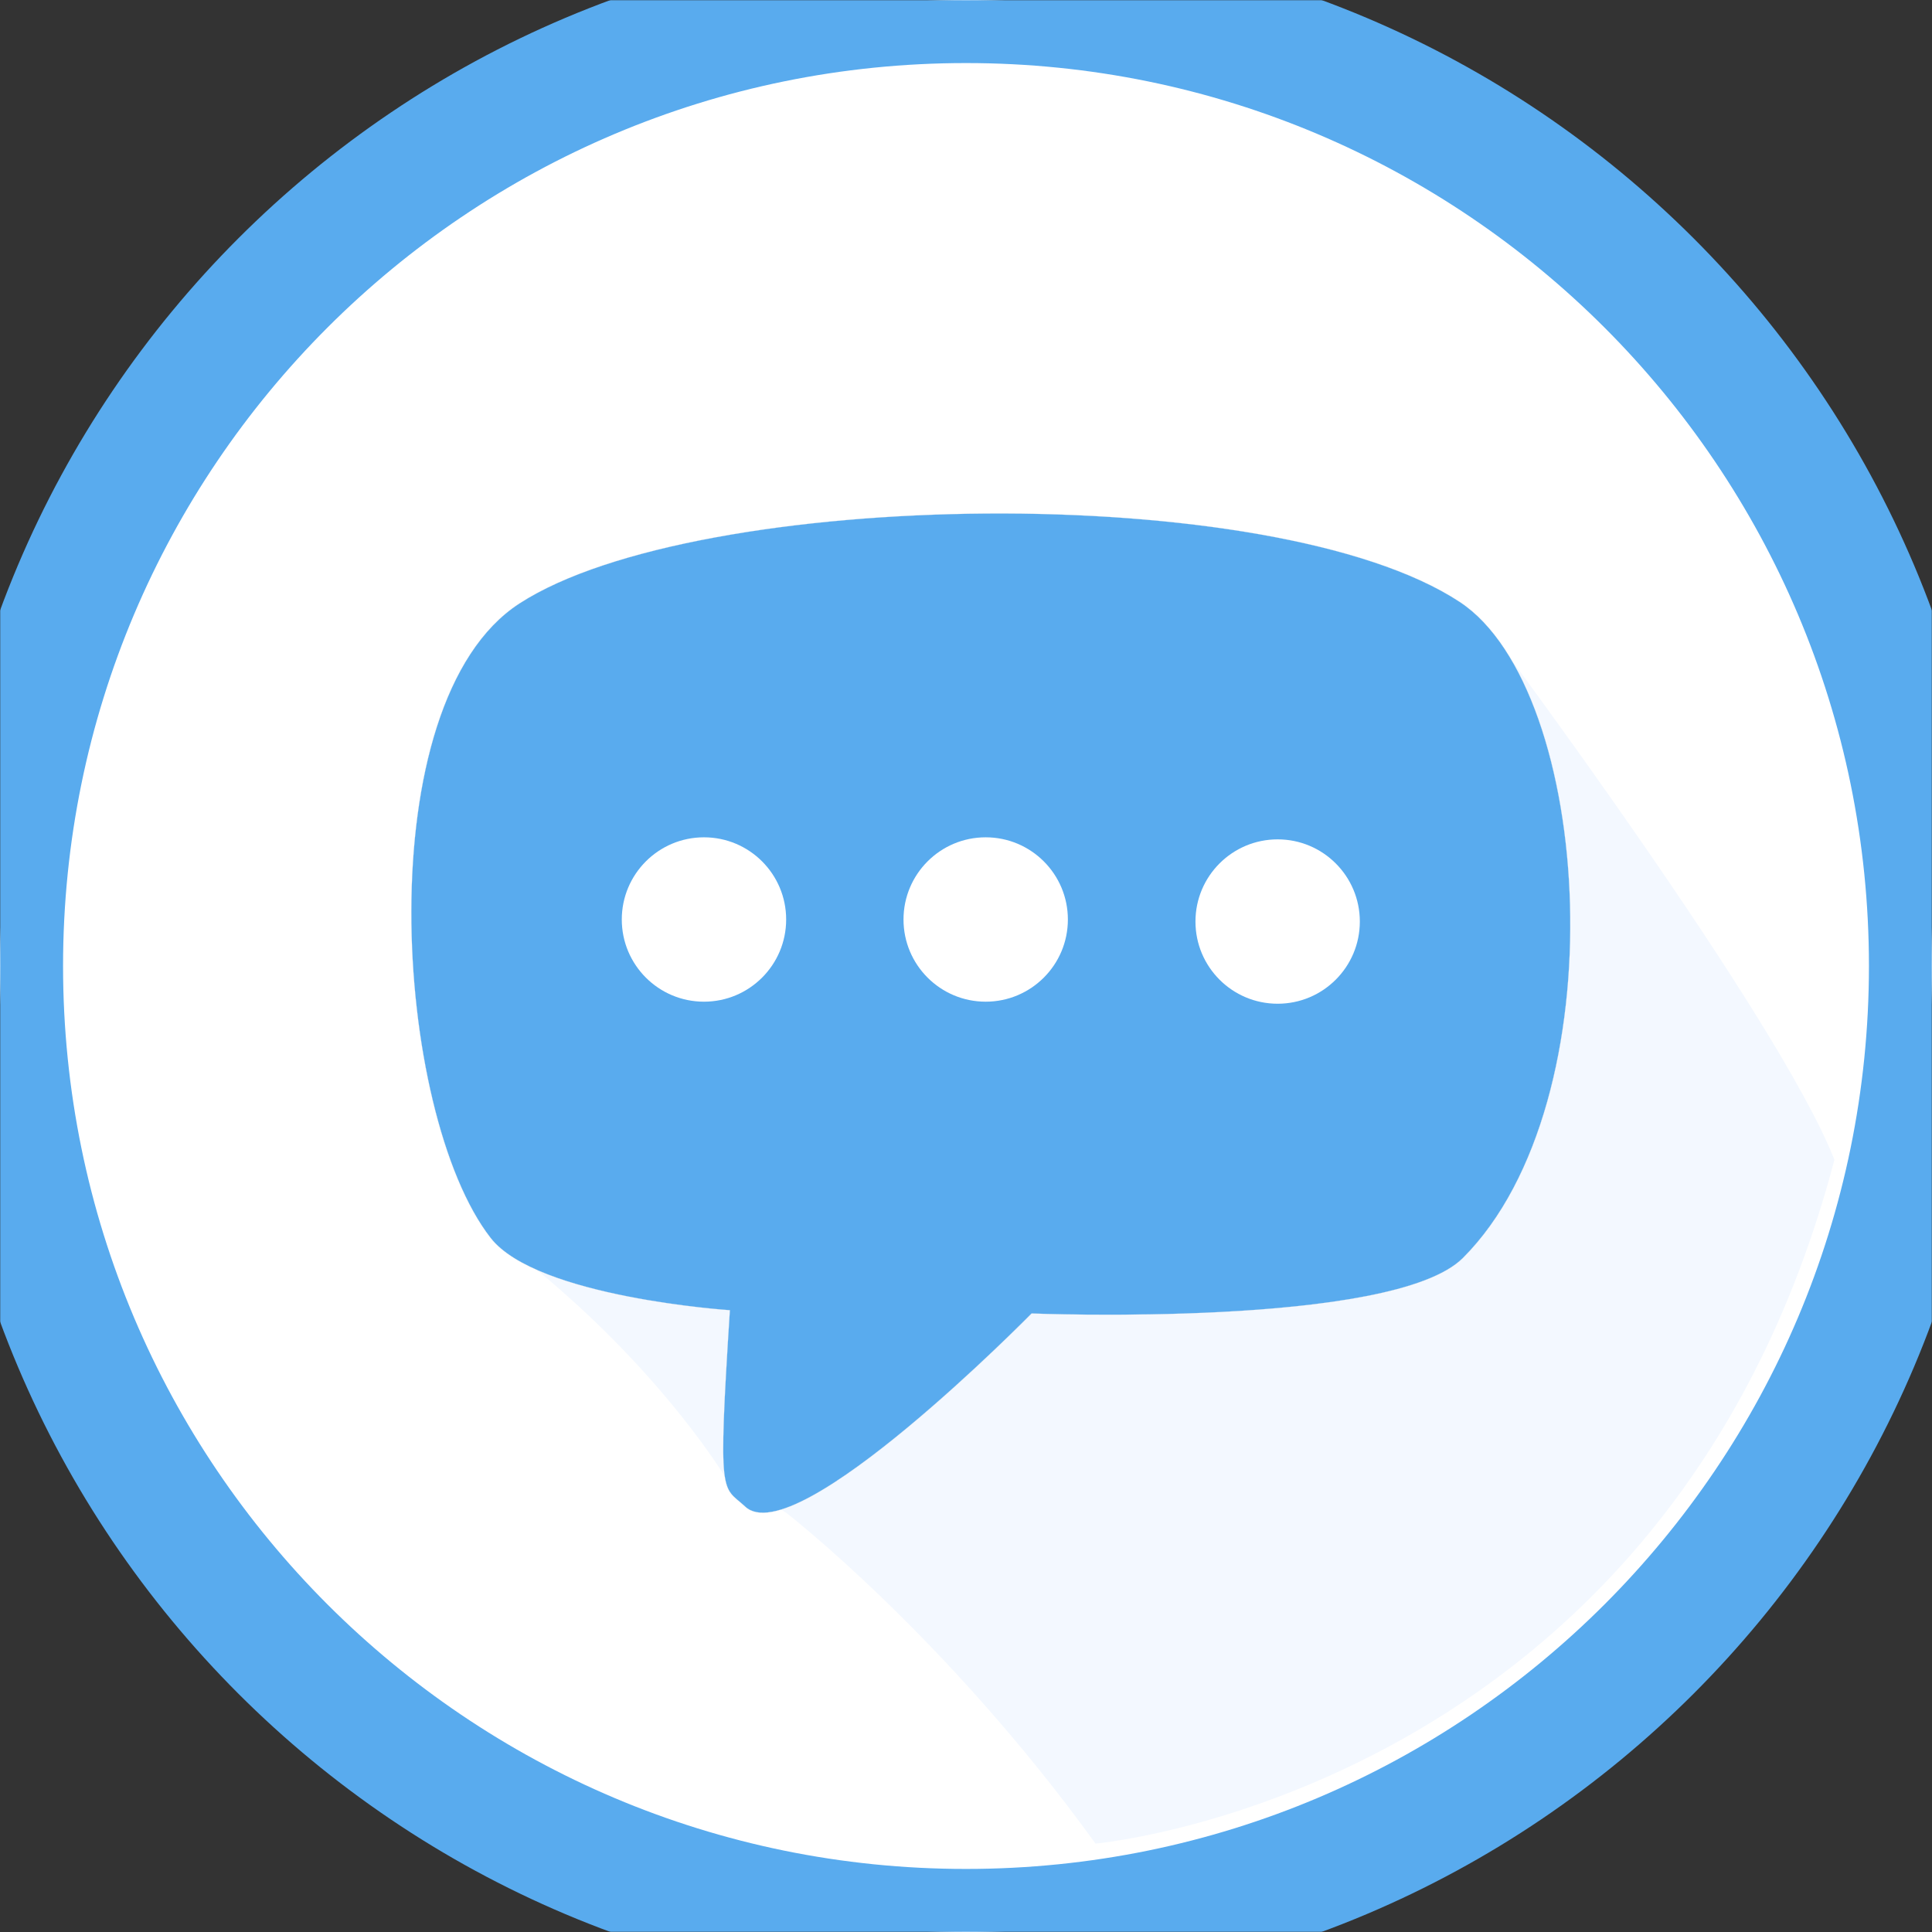 <?xml version="1.0" encoding="UTF-8" standalone="no"?>
<!DOCTYPE svg PUBLIC "-//W3C//DTD SVG 1.1//EN" "http://www.w3.org/Graphics/SVG/1.1/DTD/svg11.dtd">
<!-- Created with Vectornator (http://vectornator.io/) -->
<svg height="100%" stroke-miterlimit="10" style="fill-rule:nonzero;clip-rule:evenodd;stroke-linecap:round;stroke-linejoin:round;" version="1.1" viewBox="0 0 1024 1024" width="100%" xml:space="preserve" xmlns="http://www.w3.org/2000/svg" xmlns:vectornator="http://vectornator.io" xmlns:xlink="http://www.w3.org/1999/xlink">
<rect x="0" y="0" width="1024" height="1024" fill="#333333" stroke="none"/>
<defs>
<path d="M0 512C0 229.23 229.23 0 512 0C794.77 0 1024 229.23 1024 512C1024 794.77 794.77 1024 512 1024C229.23 1024 0 794.77 0 512Z" id="Fill"/>
</defs>
<g id="Capa-1" vectornator:layerName="Capa 1">
<g opacity="1" vectornator:layerName="Óvalo 4">
<use fill="#ffffff" fill-rule="nonzero" stroke="none" xlink:href="#Fill"/>
<mask height="1024" id="StrokeMask" maskUnits="userSpaceOnUse" width="1024" x="0" y="0">
<rect fill="#000000" height="1024" stroke="none" width="1024" x="0" y="0"/>
<use fill="#ffffff" fill-rule="evenodd" stroke="none" xlink:href="#Fill"/>
</mask>
<use fill="none" mask="url(#StrokeMask)" stroke="#59abee" stroke-linecap="butt" stroke-linejoin="round" stroke-width="66.844" xlink:href="#Fill"/>
</g>
<clipPath clip-rule="nonzero" id="ClipPath">
<use xlink:href="#Fill"/>
</clipPath>
<g clip-path="url(#ClipPath)">
<path d="M580.642 977.143C580.642 977.143 883.942 950.243 972.28 614.687C942.188 538.432 792.19 337.666 792.19 337.666C792.19 337.666 827.036 624.595 502.226 656.03L284.377 672.926C351.938 728.536 384.291 782.757 384.291 782.757L416.681 801.77C416.681 801.77 501.342 867.252 580.642 977.143Z" fill="#f3f8ff" fill-rule="nonzero" opacity="1" stroke="none" vectornator:layerName="Curva 3"/>
<path d="M275.347 319.829C194.335 372.302 208.575 590.091 260.056 656.131C284.653 687.684 386.849 694.437 386.849 694.437C380.354 796.443 382.699 787.064 394.959 798.52C421.705 823.511 546.765 696.164 546.765 696.164C546.765 696.164 738.27 703.881 775.391 666.736C858.298 583.776 844.364 365.602 773.714 319.049C675.032 254.025 369.504 258.841 275.347 319.829Z" fill="#59abee" fill-rule="nonzero" opacity="1" stroke="#dddddd" stroke-linecap="butt" stroke-linejoin="round" stroke-width="0.084" vectornator:layerName="Curva 2"/>
<path d="M329.56 487.354C329.56 463.296 349.063 443.794 373.121 443.794C397.179 443.794 416.681 463.296 416.681 487.354C416.681 511.412 397.179 530.915 373.121 530.915C349.063 530.915 329.56 511.412 329.56 487.354Z" fill="#ffffff" fill-rule="nonzero" opacity="1" stroke="none" vectornator:layerName="Óvalo 1"/>
<path d="M478.876 487.354C478.876 463.296 498.379 443.794 522.437 443.794C546.495 443.794 565.998 463.296 565.998 487.354C565.998 511.412 546.495 530.915 522.437 530.915C498.379 530.915 478.876 511.412 478.876 487.354Z" fill="#ffffff" fill-rule="nonzero" opacity="1" stroke="none" vectornator:layerName="Óvalo 2"/>
<path d="M633.619 488.439C633.619 464.381 653.122 444.879 677.179 444.879C701.237 444.879 720.74 464.381 720.74 488.439C720.74 512.497 701.237 532 677.179 532C653.122 532 633.619 512.497 633.619 488.439Z" fill="#ffffff" fill-rule="nonzero" opacity="1" stroke="none" vectornator:layerName="Óvalo 3"/>
</g>
</g>
</svg>
